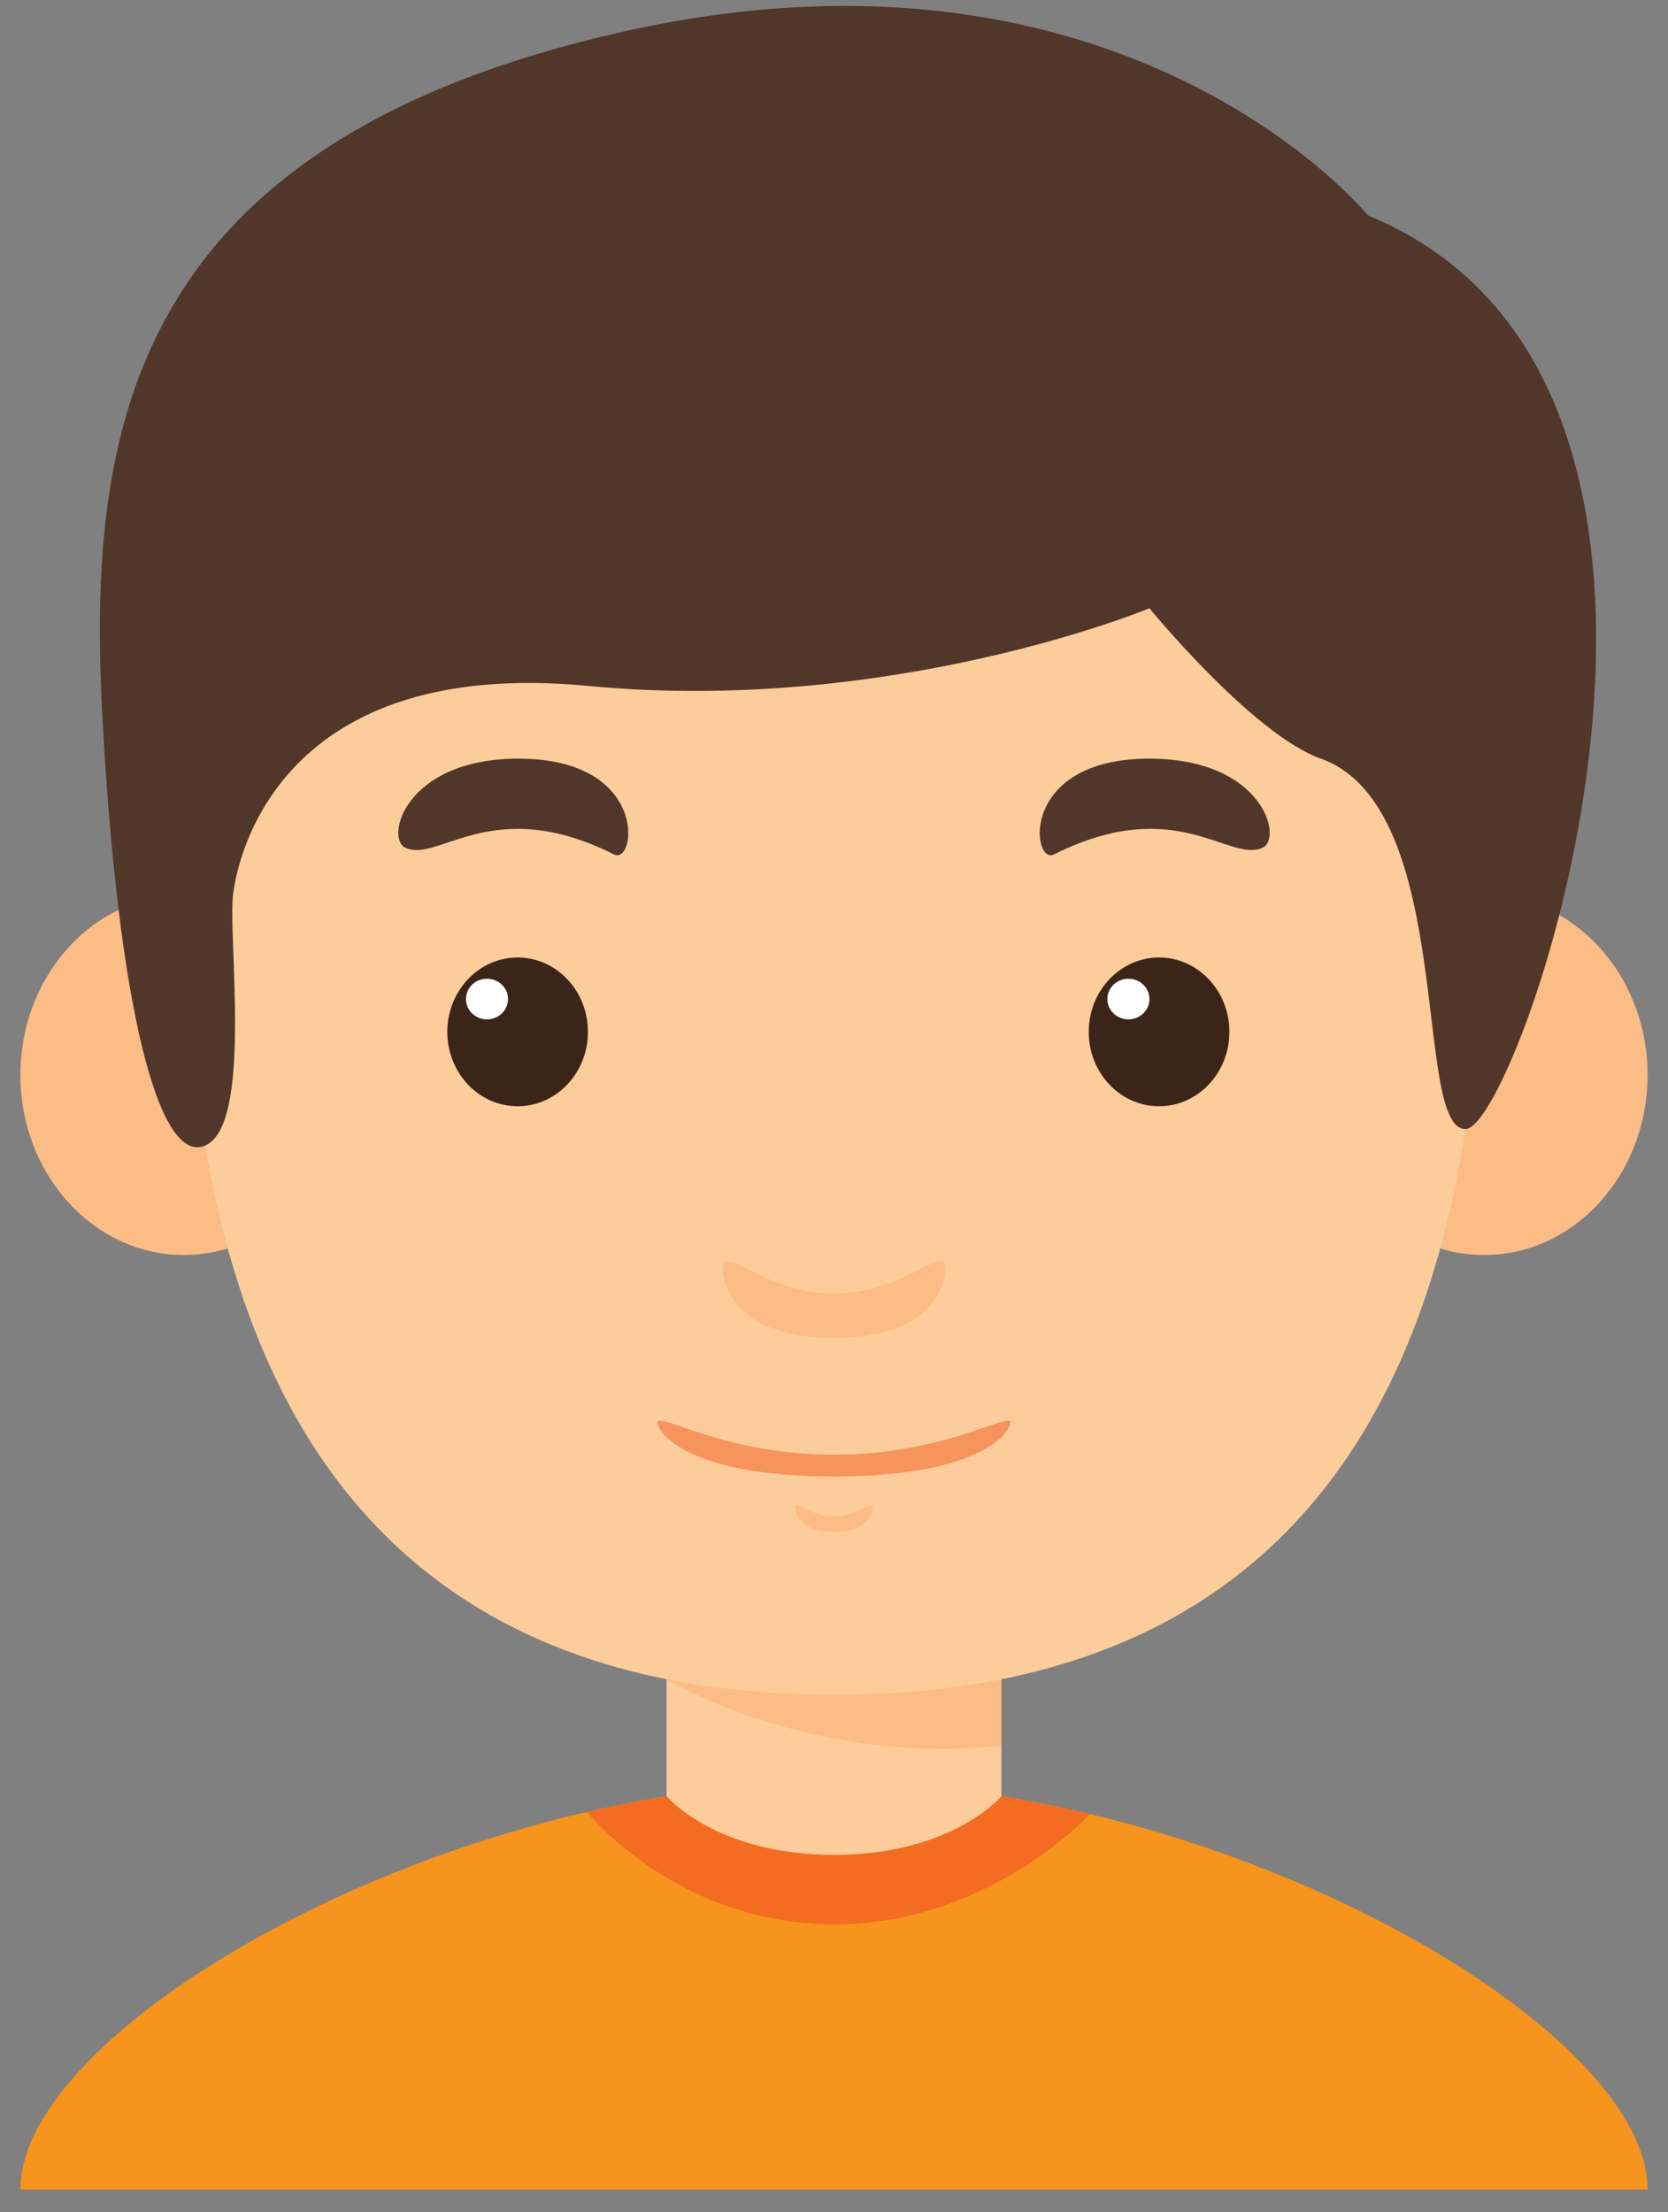 <svg width="46" height="61" viewBox="0 0 46 61" fill="none" xmlns="http://www.w3.org/2000/svg">
<rect x="0" y="0" width="46" height="61" fill="#808080" stroke="none"/>
<rect width="44.873" height="60.212" fill="black" fill-opacity="0" transform="translate(0.563 0.164)"/>
<rect width="44.873" height="60.212" fill="black" fill-opacity="0" transform="translate(0.563 0.164)"/>
<rect width="44.873" height="47.615" fill="black" fill-opacity="0" transform="translate(0.563 7.5)"/>
<path d="M27.617 45.129H18.383V55.115H27.617V45.129Z" fill="#FDCC9B"/>
<path d="M18.383 46.305C18.383 46.305 22.267 48.693 27.617 48.14V45.128H18.383V46.305Z" fill="#FCBC85"/>
<path d="M5.069 34.607C7.557 34.607 9.574 32.385 9.574 29.643C9.574 26.901 7.557 24.679 5.069 24.679C2.581 24.679 0.563 26.901 0.563 29.643C0.563 32.385 2.581 34.607 5.069 34.607Z" fill="#FCBC85"/>
<path d="M40.931 34.607C43.419 34.607 45.437 32.385 45.437 29.643C45.437 26.901 43.419 24.679 40.931 24.679C38.443 24.679 36.426 26.901 36.426 29.643C36.426 32.385 38.443 34.607 40.931 34.607Z" fill="#FCBC85"/>
<path d="M40.913 20.162C40.913 12.85 35.373 7.5 23 7.5C10.627 7.5 5.087 12.85 5.087 20.162C5.087 27.473 3.794 46.733 23 46.733C42.206 46.733 40.913 27.473 40.913 20.162Z" fill="#FDCC9B"/>
<rect width="24.032" height="9.585" fill="black" fill-opacity="0" transform="translate(10.984 20.92)"/>
<rect width="3.878" height="4.102" fill="black" fill-opacity="0" transform="translate(12.336 26.403)"/>
<path d="M14.275 30.505C15.346 30.505 16.214 29.587 16.214 28.454C16.214 27.322 15.346 26.403 14.275 26.403C13.204 26.403 12.336 27.322 12.336 28.454C12.336 29.587 13.204 30.505 14.275 30.505Z" fill="#3B2519"/>
<path d="M13.43 28.109C13.75 28.109 14.01 27.858 14.01 27.549C14.01 27.239 13.75 26.989 13.43 26.989C13.11 26.989 12.85 27.239 12.85 27.549C12.85 27.858 13.11 28.109 13.43 28.109Z" fill="white"/>
<path d="M11.173 23.372C12.09 23.815 13.562 21.867 16.933 23.561C17.547 23.87 17.913 20.92 14.301 20.92C11.173 20.92 10.619 23.105 11.173 23.372Z" fill="#51362A"/>
<rect width="3.878" height="4.102" fill="black" fill-opacity="0" transform="translate(30.025 26.403)"/>
<path d="M31.965 30.505C33.035 30.505 33.904 29.587 33.904 28.454C33.904 27.322 33.035 26.403 31.965 26.403C30.893 26.403 30.025 27.322 30.025 28.454C30.025 29.587 30.893 30.505 31.965 30.505Z" fill="#3B2519"/>
<path d="M31.119 28.109C31.439 28.109 31.699 27.858 31.699 27.549C31.699 27.239 31.439 26.989 31.119 26.989C30.799 26.989 30.539 27.239 30.539 27.549C30.539 27.858 30.799 28.109 31.119 28.109Z" fill="white"/>
<path d="M34.827 23.372C33.91 23.815 32.438 21.867 29.067 23.561C28.453 23.87 28.087 20.92 31.699 20.92C34.827 20.92 35.381 23.105 34.827 23.372Z" fill="#51362A"/>
<path d="M23 35.668C21.084 35.668 19.93 34.286 19.93 34.955C19.93 35.624 20.484 36.894 23 36.894C25.517 36.894 26.071 35.624 26.071 34.955C26.071 34.286 24.916 35.668 23 35.668Z" fill="#FCBC85"/>
<path d="M23 41.817C22.337 41.817 21.938 41.339 21.938 41.57C21.938 41.802 22.13 42.241 23 42.241C23.87 42.241 24.062 41.802 24.062 41.57C24.062 41.339 23.663 41.817 23 41.817Z" fill="#FCBC85"/>
<path d="M23 40.113C19.963 40.113 18.133 38.919 18.133 39.221C18.133 39.524 19.012 40.715 23 40.715C26.988 40.715 27.867 39.524 27.867 39.221C27.866 38.919 26.037 40.113 23 40.113Z" fill="#F7945E"/>
<path d="M23 49.141V60.376H0.563C0.563 55.828 12.382 49.141 23 49.141Z" fill="#F7941E"/>
<path d="M23 49.141V60.376H45.437C45.437 55.828 33.618 49.141 23 49.141Z" fill="#F7941E"/>
<path d="M23 49.141C20.742 49.141 18.429 49.446 16.188 49.966C16.203 49.985 18.674 53.064 23 53.064C27.007 53.064 29.67 50.428 30.056 50.022C27.739 49.467 25.341 49.141 23 49.141Z" fill="#F36C21"/>
<path d="M18.383 49.53C18.383 49.53 19.734 51.148 23 51.148C26.266 51.148 27.617 49.53 27.617 49.53C27.617 49.53 22.827 47.846 18.383 49.53Z" fill="#FDCC9B"/>
<path d="M37.727 5.94C37.727 5.94 31.079 -2.219 17.262 0.857C3.445 3.933 2.409 11.959 2.825 19.766C3.24 27.574 4.348 32.155 5.659 31.589C6.969 31.022 6.287 25.869 6.426 24.679C6.564 23.49 7.811 18.111 16.215 18.914C24.618 19.716 31.699 16.773 31.699 16.773C31.699 16.773 34.55 20.253 36.426 20.92C40.175 22.252 38.945 31.134 40.414 31.134C41.883 31.134 49.085 10.621 37.727 5.94Z" fill="#51362A"/>
</svg>

